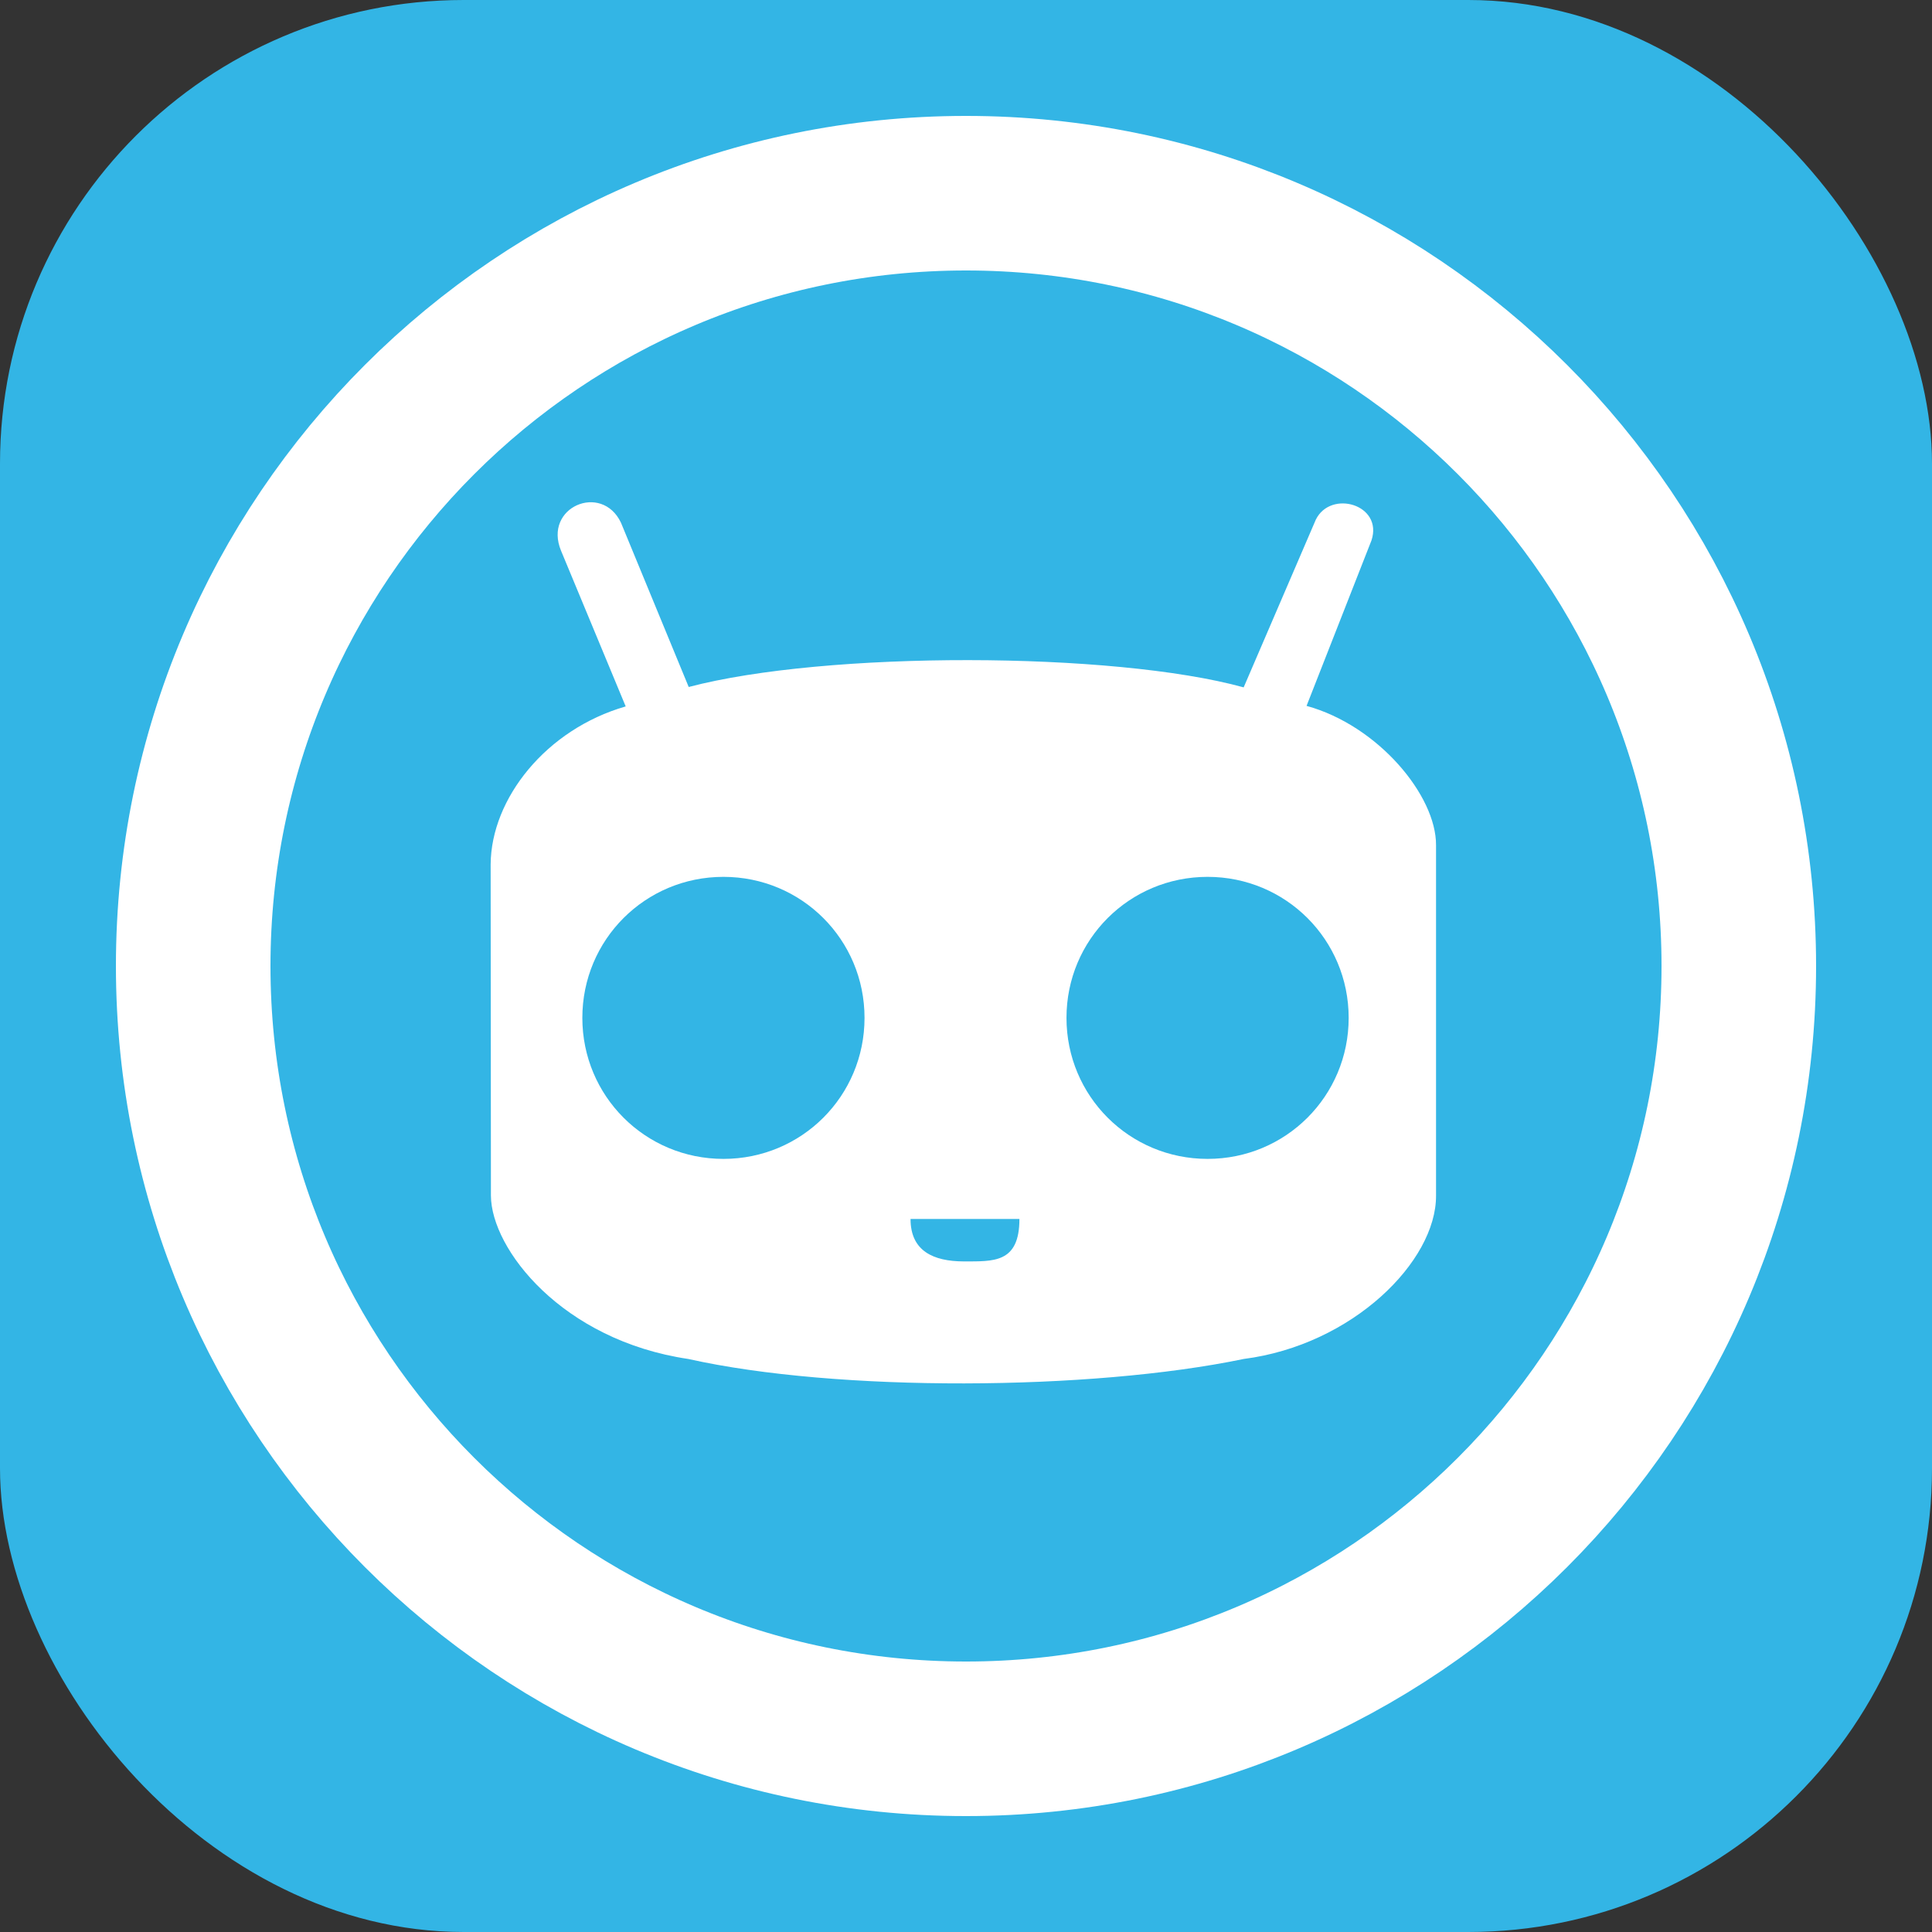 <svg width="100" height="100" viewBox="0 0 100 100" fill="none" xmlns="http://www.w3.org/2000/svg">
<rect x="0" y="0" width="100" height="100" fill="#333333" stroke="none"/>
<rect width="100" height="100" rx="24" fill="#33B5E5"/>
<path d="M50 90C72.091 90 90 72.091 90 50C90 27.909 72.091 10 50 10C27.909 10 10 27.909 10 50C10 72.091 27.909 90 50 90Z" stroke="white" stroke-width="8"/>
<path fill-rule="evenodd" clip-rule="evenodd" d="M52.765 63.094H47.129C47.13 64.758 48.315 65.285 49.883 65.291C51.41 65.285 52.765 65.396 52.765 63.094ZM35.648 35.56L32.141 27.054C31.147 24.963 28.102 26.247 29.041 28.509L32.386 36.564C28.262 37.752 25.424 41.333 25.396 44.732L25.41 61.888C25.424 64.648 29.092 69.373 35.626 70.34C43.313 72.062 56.452 71.99 64.372 70.34C70.011 69.618 74.343 65.285 74.329 61.888V43.746C74.343 41.18 71.333 37.554 67.627 36.536L70.987 27.972C71.602 26.117 68.88 25.325 68.106 26.898L64.372 35.578C57.615 33.715 42.723 33.688 35.646 35.559L35.648 35.56ZM37.445 45.386C41.494 45.386 44.748 48.638 44.748 52.685C44.748 56.731 41.494 59.984 37.445 59.984C33.396 59.984 30.142 56.731 30.142 52.685C30.142 48.638 33.396 45.386 37.445 45.386ZM62.504 45.386C66.553 45.386 69.807 48.638 69.807 52.685C69.807 56.731 66.553 59.984 62.504 59.984C58.455 59.984 55.201 56.731 55.201 52.685C55.201 48.638 58.455 45.386 62.504 45.386Z" fill="white"/>
</svg>

